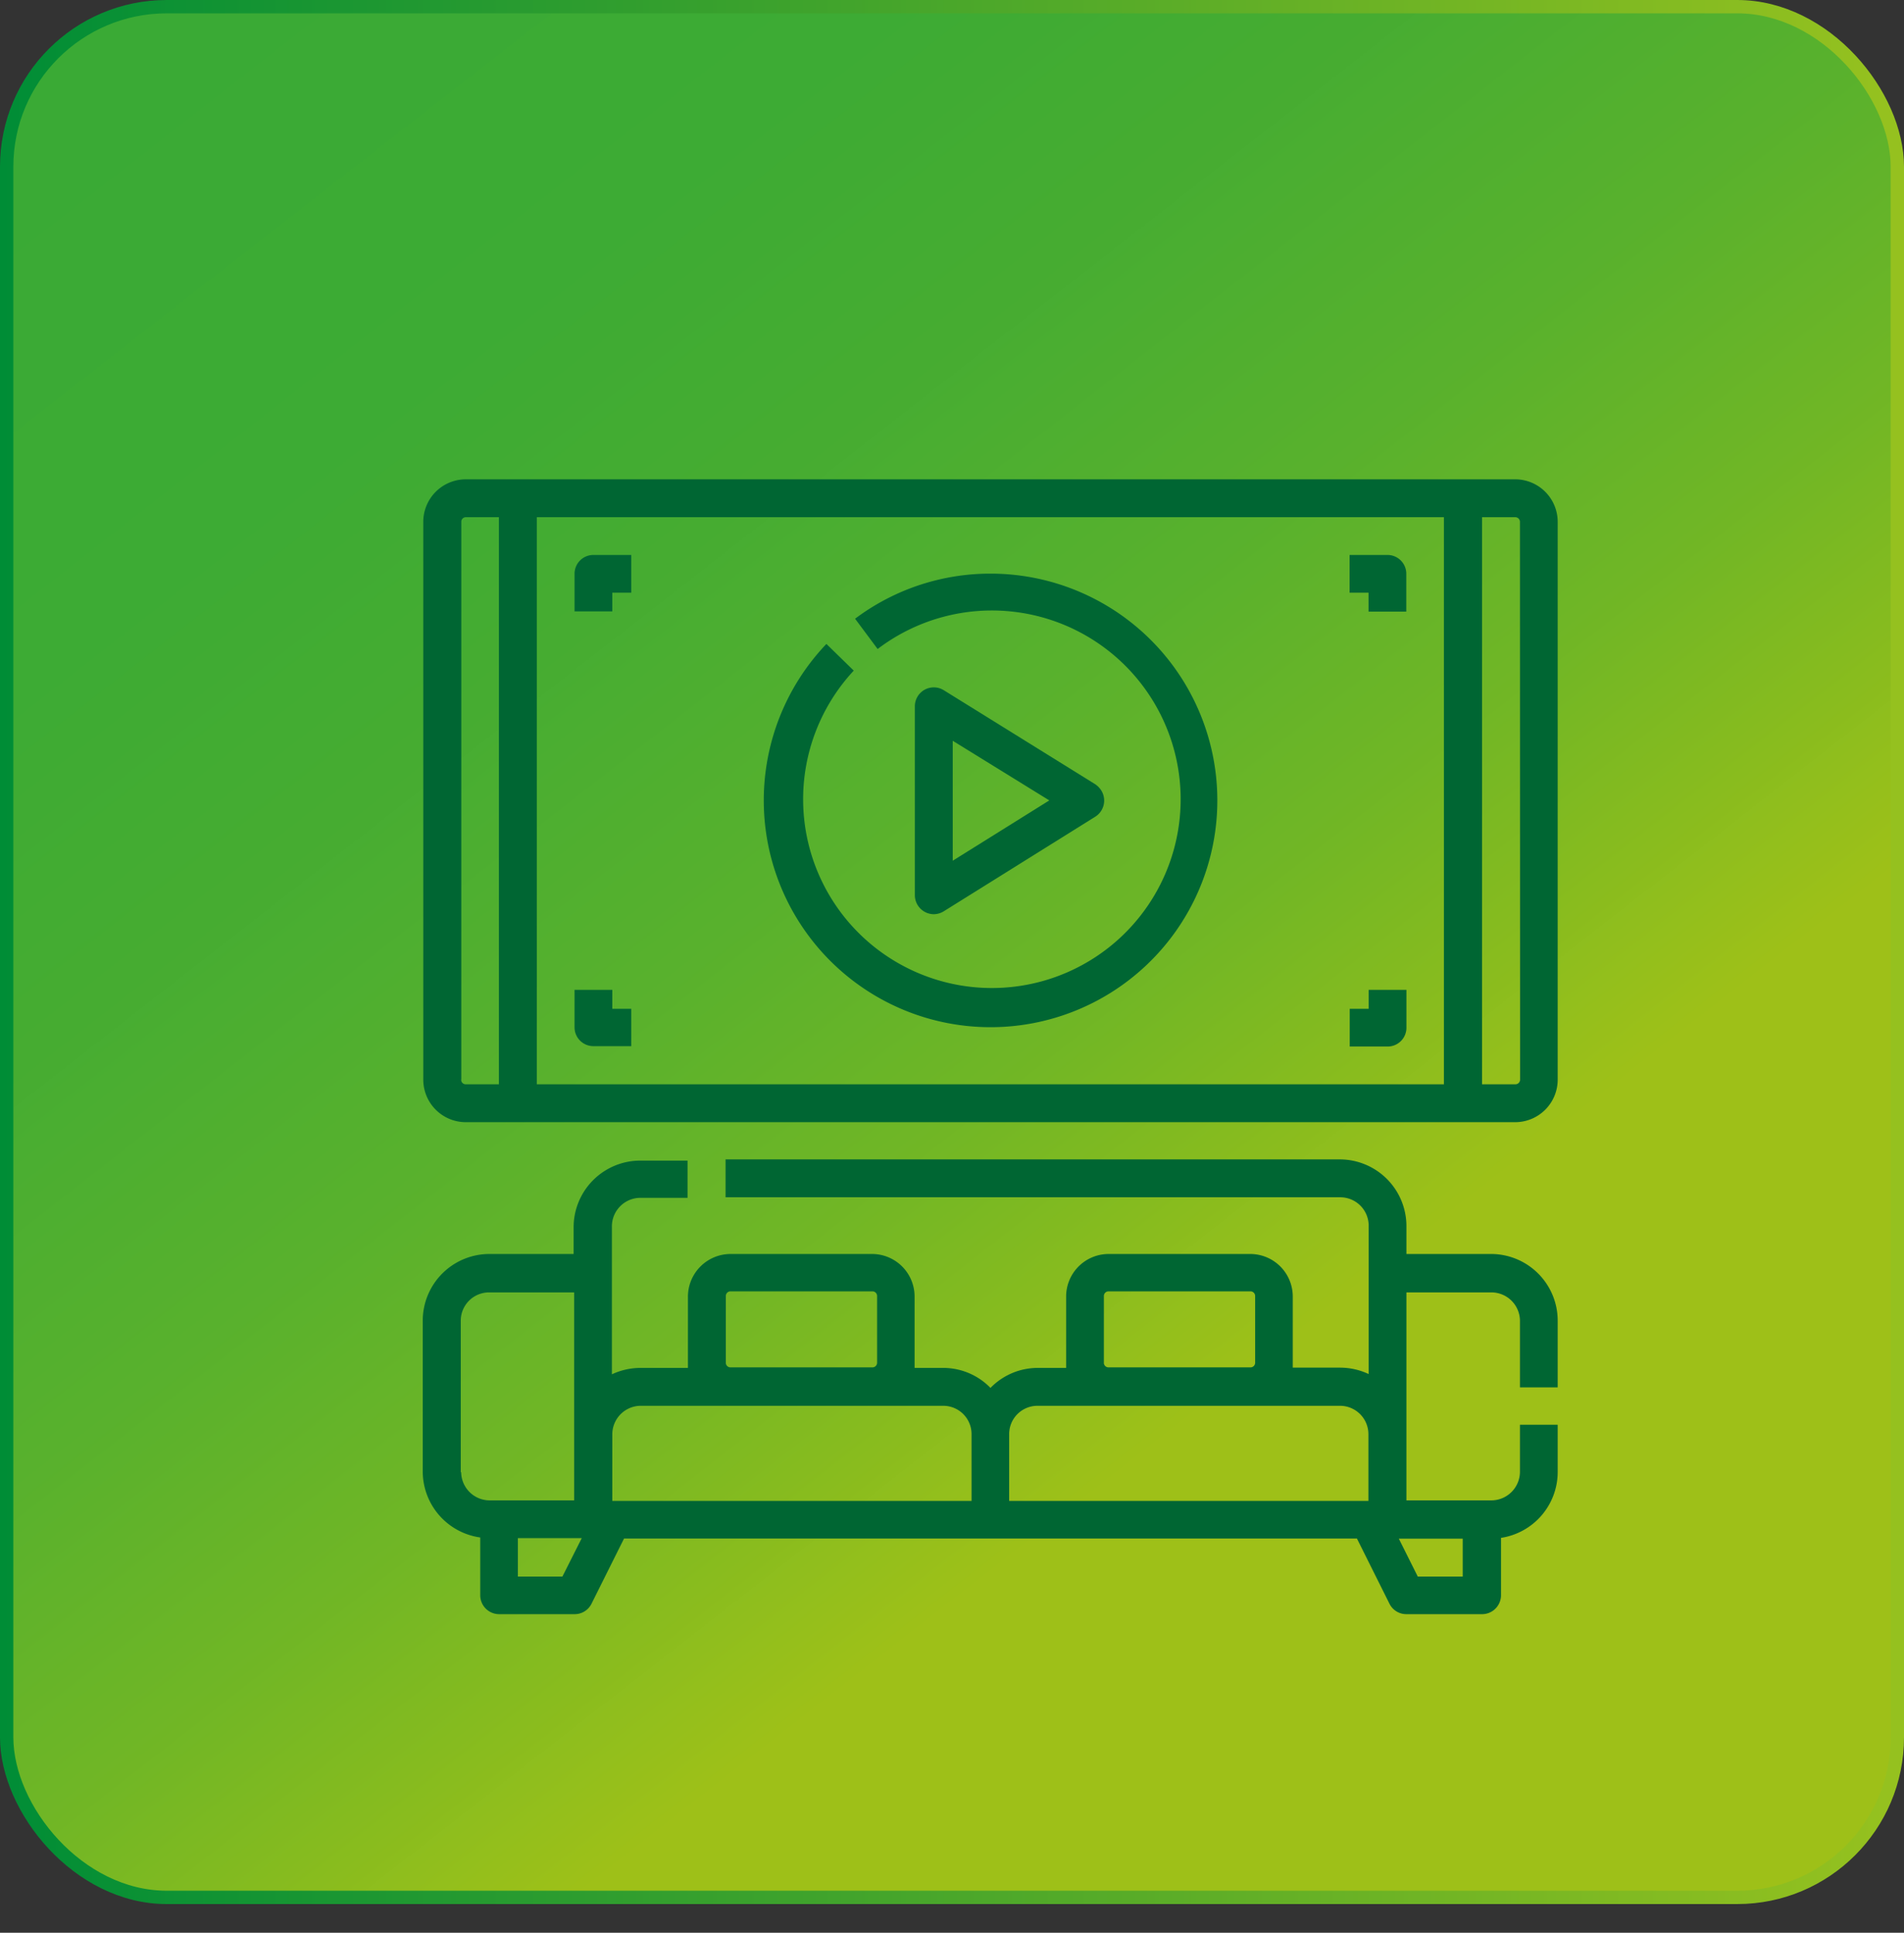 <svg viewBox="0 0 142.73 144.88" xmlns="http://www.w3.org/2000/svg" xmlns:xlink="http://www.w3.org/1999/xlink"><rect x="0" y="0" width="142.73" height="144.88" fill="#333333" stroke="none"/><linearGradient id="a" gradientUnits="userSpaceOnUse" x1="124.06" x2="16.15" y1="138.89" y2=".63"><stop offset=".27" stop-color="#a2c617" stop-opacity=".96"/><stop offset=".32" stop-color="#92c21c" stop-opacity=".97"/><stop offset=".43" stop-color="#72b925" stop-opacity=".98"/><stop offset=".55" stop-color="#59b22c" stop-opacity=".99"/><stop offset=".68" stop-color="#48ae31" stop-opacity=".99"/><stop offset=".82" stop-color="#3dab34"/><stop offset="1" stop-color="#3aaa35"/></linearGradient><linearGradient id="b" gradientUnits="userSpaceOnUse" x2="142.73" y1="71.37" y2="71.37"><stop offset="0" stop-color="#ffef26"/><stop offset="0" stop-color="#f6eb27"/><stop offset="0" stop-color="#c8da29"/><stop offset="0" stop-color="#9dc92c"/><stop offset="0" stop-color="#77bb2f"/><stop offset="0" stop-color="#57ae31"/><stop offset="0" stop-color="#3ba432"/><stop offset="0" stop-color="#259b34"/><stop offset="0" stop-color="#149535"/><stop offset="0" stop-color="#099035"/><stop offset="0" stop-color="#028e36"/><stop offset="0" stop-color="#008d36"/><stop offset=".56" stop-color="#53aa29"/><stop offset=".99" stop-color="#95c11f"/></linearGradient><rect fill="url(#a)" height="141.73" rx="12" stroke="url(#b)" stroke-miterlimit="10" width="141.73" x=".5" y=".5"/><g fill="#063"><path d="m113.58 35.93h-78.66a3.19 3.19 0 0 0 -3.19 3.19v41.81a3.19 3.19 0 0 0 3.19 3.19h78.66a3.19 3.19 0 0 0 3.19-3.19v-41.81a3.19 3.19 0 0 0 -3.19-3.19zm-79 45v-41.81a.34.34 0 0 1 .35-.35h2.47v42.51h-2.48a.34.34 0 0 1 -.35-.35zm5.66-42.16h68v42.51h-68zm73.71 42.16a.35.35 0 0 1 -.36.35h-2.49v-42.51h2.48a.35.35 0 0 1 .36.35z"/><path d="m74.25 43a16.87 16.87 0 0 0 -10.15 3.38l1.69 2.27a14.15 14.15 0 1 1 -1.79 1.62l-2.05-2a17 17 0 1 0 12.3-5.27z"/><path d="m70 68.53a1.45 1.45 0 0 0 .75-.22l11.34-7.08a1.43 1.43 0 0 0 .45-2 1.61 1.61 0 0 0 -.45-.45l-11.34-7.04a1.42 1.42 0 0 0 -2.17 1.2v14.17a1.43 1.43 0 0 0 1.42 1.42zm1.42-13 7.24 4.47-7.24 4.52z"/><path d="m43.07 43v2.83h2.83v-1.4h1.42v-2.83h-2.83a1.41 1.41 0 0 0 -1.42 1.4z"/><path d="m104 41.6h-2.83v2.83h1.42v1.42h2.83v-2.85a1.41 1.41 0 0 0 -1.42-1.4z"/><path d="m102.6 75.62h-1.42v2.83h2.82a1.41 1.41 0 0 0 1.43-1.45v-2.8h-2.83z"/><path d="m45.9 74.2h-2.83v2.8a1.41 1.41 0 0 0 1.42 1.42h2.83v-2.8h-1.42z"/><path d="m111.81 94h-6.38v-2.09a5 5 0 0 0 -5-5h-46.04v2.84h46.08a2.13 2.13 0 0 1 2.13 2.12v11.13a5.06 5.06 0 0 0 -2.13-.48h-3.56c0-.11 0-.23 0-.35v-5a3.19 3.19 0 0 0 -3.17-3.17h-10.63a3.19 3.19 0 0 0 -3.19 3.19v5 .35h-2.13a4.93 4.93 0 0 0 -3.54 1.5 4.93 4.93 0 0 0 -3.54-1.5h-2.15c0-.11 0-.23 0-.35v-5a3.19 3.19 0 0 0 -3.17-3.19h-10.63a3.2 3.2 0 0 0 -3.19 3.19v5 .35h-3.57a5.06 5.06 0 0 0 -2.13.48v-11.11a2.14 2.14 0 0 1 2.13-2.12h3.54v-2.79h-3.54a5 5 0 0 0 -5 5v2h-6.31a5 5 0 0 0 -5 5v11.34a5 5 0 0 0 4.31 4.91v4.3a1.42 1.42 0 0 0 1.4 1.45h5.67a1.41 1.41 0 0 0 1.27-.78l2.44-4.89h54.94l2.44 4.89a1.41 1.41 0 0 0 1.27.78h5.67a1.42 1.42 0 0 0 1.42-1.42v-4.3a5 5 0 0 0 4.25-4.91v-3.57h-2.83v3.54a2.15 2.15 0 0 1 -2.13 2.13h-6.38v-15.59h6.38a2.14 2.14 0 0 1 2.13 2.12v5h2.83v-5a5 5 0 0 0 -4.96-5zm-29.06 8.15v-5a.35.35 0 0 1 .36-.35h10.63a.35.35 0 0 1 .35.35v5a.35.35 0 0 1 -.35.35h-10.63a.35.35 0 0 1 -.36-.31zm-28.34 0v-5a.35.35 0 0 1 .35-.35h10.63a.35.35 0 0 1 .36.35v5a.35.35 0 0 1 -.36.35h-10.63a.35.35 0 0 1 -.35-.31zm-6.41 3.23h22.71a2.12 2.12 0 0 1 2.12 2.13v5h-26.93v-5a2.14 2.14 0 0 1 2.1-2.13zm-13.46 5v-11.38a2.12 2.12 0 0 1 2.12-2.12h6.38v15.59h-6.35a2.14 2.14 0 0 1 -2.12-2.13zm7.62 7.8h-3.34v-2.88h4.79zm67.49-2.84v2.84h-3.37l-1.42-2.84zm-34-2.83v-5a2.12 2.12 0 0 1 2.12-2.13h22.68a2.13 2.13 0 0 1 2.13 2.13v5z"/></g></svg>